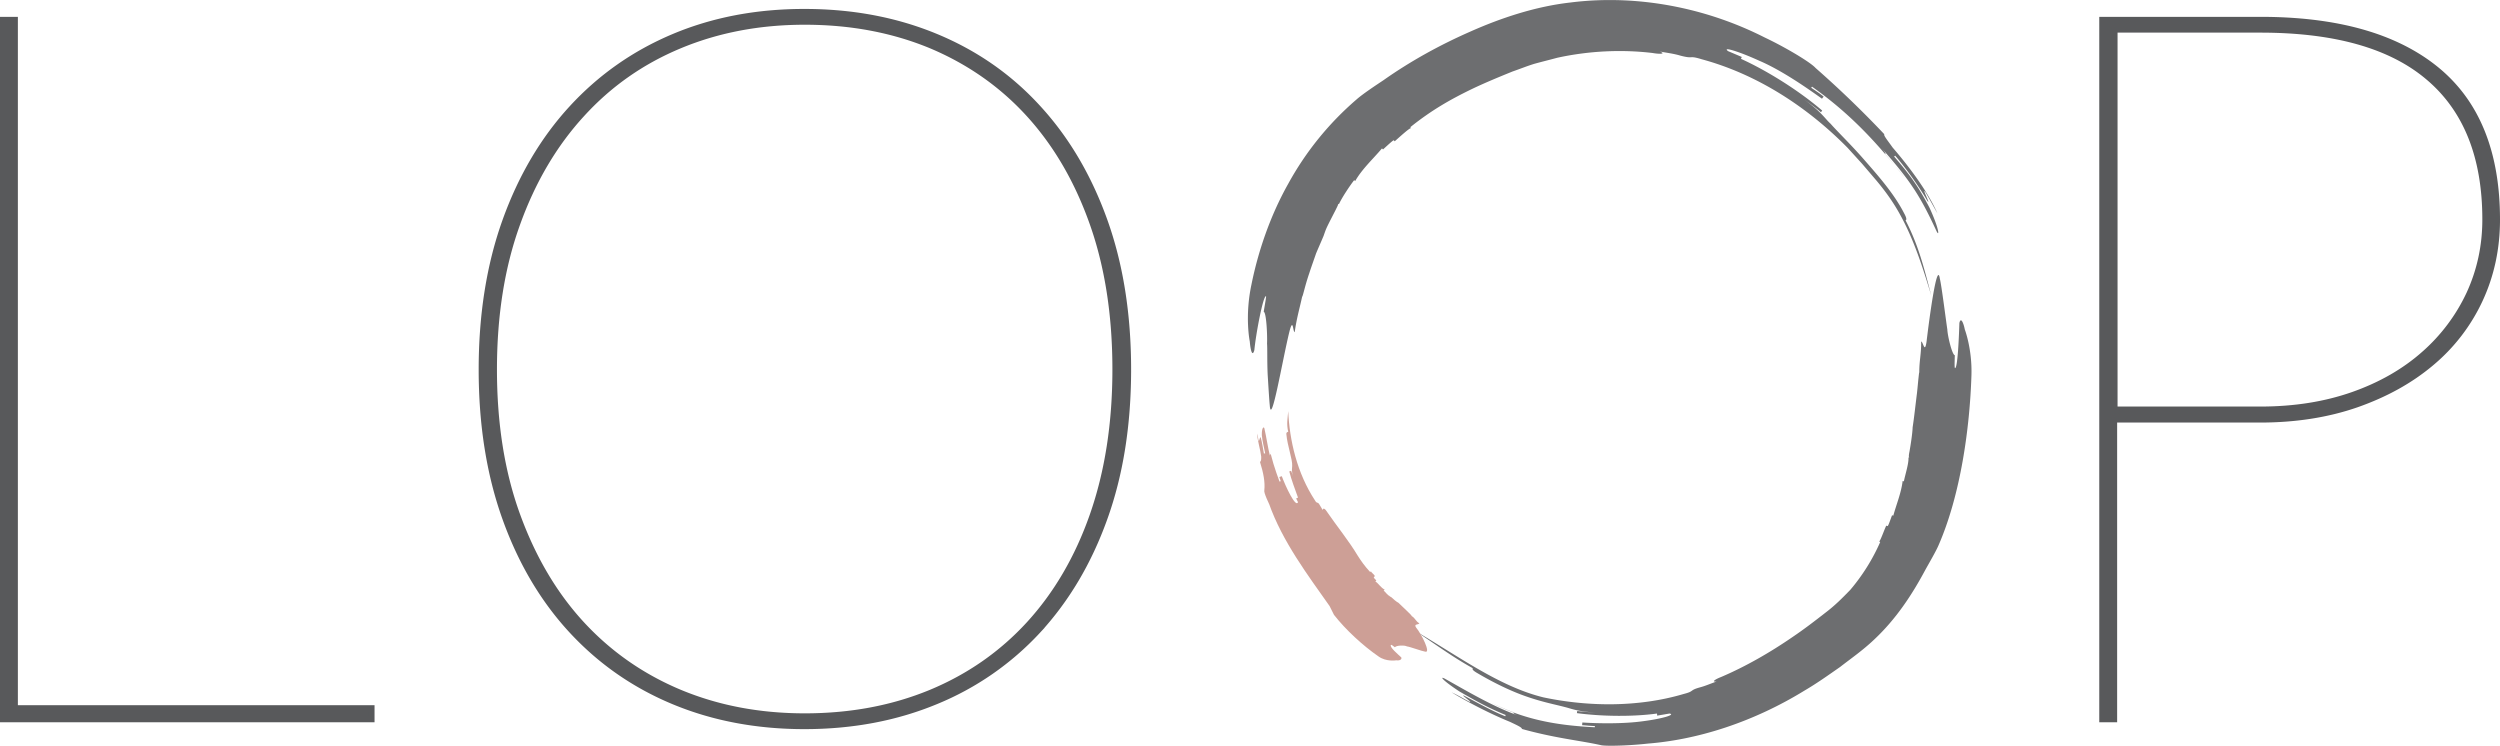 <svg version="1.1" id="Layer_1" xmlns="http://www.w3.org/2000/svg" x="0" y="0" width="120.28" height="35.87" xml:space="preserve"><style>.st0{fill:#6d6e70}</style><path class="st0" d="M84.3 1.54c.36.14.71.32 1.05.5C82.47.46 78.96-.31 75.56.12c-1.69.19-3.36.75-4.82 1.4-1.48.65-2.89 1.43-4.18 2.34-.33.22-1 .66-1.3.93a14.602 14.602 0 00-3.28 4.05c-.89 1.58-1.46 3.31-1.77 4.85-.33 1.55-.08 2.74-.08 2.74.03.39.12.78.22.41.07-.75.42-2.62.56-2.59.02.01-.05.37-.11.75.13.03.18 1.17.16 1.53.02.19 0 .84.03 1.49.04.65.08 1.29.1 1.47.07 1.09.61-2.18.95-3.55.18-.69.16.03.25.04.1-.69.21-1.03.36-1.71.03.01.13-.51.34-1.12.1-.31.22-.64.33-.96.13-.31.26-.6.36-.84 0 0 .03-.09.1-.28.08-.2.24-.5.47-.95.15-.3.15-.31.11-.33.03.02.03.02.06.03.14-.31.52-.88.73-1.15.03.02.03.02.05.04.34-.59.85-1.05 1.29-1.57l.05.05c.25-.23.5-.46.52-.44.02.02.02.02.04.05.25-.22.75-.68.79-.63-.02-.03-.02-.03-.04-.05 1.06-.85 1.97-1.35 2.91-1.81.62-.3 1.32-.59 2.01-.87.35-.12.69-.26 1.05-.37.36-.1.73-.19 1.1-.29 1.5-.33 3.09-.41 4.59-.23.33.06.67.05.35-.07.33.06.67.1 1 .2.66.17.36-.03 1.01.17 2.66.72 5.07 2.28 7.02 4.26l.7.77.7.82c.45.54.82 1.06 1.14 1.65.64 1.16 1.08 2.51 1.49 3.88-.36-1.38-.62-2.43-1.24-3.63.03-.01.09-.05-.07-.34-.46-.9-1.18-1.73-1.89-2.54-.66-.76-1.3-1.37-1.65-1.77-.26-.23-.44-.58-1.31-1.19.29.2.58.41.85.64.02-.03.06-.08.06-.08-1.08-.93-2.61-1.9-3.91-2.49 0 0 .03-.06.04-.09l-.66-.28c-.3-.23.49 0 1.52.47 1.05.45 2.26 1.29 3 1.82.02-.03.06-.08.08-.1-.19-.16-.4-.29-.6-.43l.04-.05c1.81 1.28 3.09 2.65 4.46 4.39-.22-.3-.7-.86-.94-1.14.02-.02.05-.04-.19-.32.48.56 1.03 1.18 1.5 1.88.47.69.84 1.45 1.15 2.12.16.34.15-.06-.32-1.09-.52-1.01-.98-1.64-1.71-2.48l.05-.04c.49.56 1.16 1.5 1.54 2.16.22.32-.3-.71-.08-.4.18.31.33.58.57 1.01-.46-1.06-1.43-2.33-2.15-3.16-.21-.3-.46-.6-.4-.64a49.21 49.21 0 00-3.31-3.19c-.28-.32-1.96-1.3-3.05-1.73z"/><path class="st0" d="M79.89 35.69c-.32.05-.64.08-.97.11 2.76-.15 5.53-1.12 7.89-2.57.6-.35 1.16-.75 1.72-1.14.54-.42 1.08-.79 1.63-1.31 1.07-1 1.84-2.18 2.47-3.36.16-.29.5-.87.63-1.17 1.07-2.44 1.51-5.66 1.59-8.19.04-1.27-.32-2.21-.32-2.21-.06-.31-.19-.62-.26-.31-.02.62-.08 2.18-.21 2.17-.03 0-.02-.31-.01-.62-.13-.01-.35-.94-.36-1.24-.05-.31-.28-2.14-.36-2.44-.13-.9-.5 1.85-.64 3.03-.09.6-.16 0-.26-.01.01.6-.09.89-.09 1.49-.01 0-.02.11-.04.29-.02.19-.04.43-.07.7-.07.55-.14 1.21-.21 1.65 0 0 0 .3-.15 1.16-.06.29-.02.29.01.3-.03-.01-.03-.01-.06-.01.02.3-.17.86-.22 1.15l-.06-.02c-.07.58-.3 1.12-.45 1.67l-.06-.02c-.1.27-.19.54-.22.52l-.06-.02c-.12.26-.3.79-.35.76.03.01.03.01.06.03a9.418 9.418 0 01-1.44 2.3c-.38.39-.72.74-1.21 1.11-.5.39-1.02.79-1.57 1.16-1.09.75-2.26 1.42-3.43 1.92-.26.1-.51.25-.22.22-.27.09-.53.21-.8.28-.54.15-.24.18-.79.32-2.16.64-4.58.62-6.75.16-2.11-.52-4.05-1.96-6.2-3.22 1.04.68 1.77 1.24 2.81 1.82-.02.03-.05.08.21.23.76.45 1.61.87 2.37 1.13.77.27 1.41.39 1.86.51.29.07.57.21 1.46.26-.29-.01-.59-.04-.88-.07 0 .03-.01.1-.01.1 1.18.16 2.67.18 3.85.02 0 0 .01.06.01.1l.59-.1c.32.05-.34.25-1.28.37-.94.13-2.15.11-2.91.06 0 .03-.01.1-.01.13.2.01.41.04.61.04v.06c-1.83-.09-3.39-.36-5.04-1.21.27.14.84.39 1.13.49-.01.03-.03.07.27.17-1.18-.4-2.51-1.19-3.58-1.79-.28-.14-.07.11.71.62.8.46 1.35.77 2.22 1.13l-.02.06c-.59-.23-1.41-.69-1.96-.98-.29-.13.5.39.21.27-.28-.15-.54-.31-.83-.44.8.49 1.92 1.06 2.81 1.42.29.14.59.27.57.34 1.61.45 2.83.56 3.8.78.28.07 1.91.01 2.87-.16z"/><path d="M61.19 24.53c-.05-.1-.09-.21-.14-.31.65 1.84 1.88 3.46 2.92 4.94.05.11.16.32.21.42.56.72 1.4 1.49 2.14 2 .37.27.85.19.85.19.13.02.29-.02.25-.14-.16-.15-.58-.5-.5-.6.02-.02.1.04.19.11.08-.1.49-.1.58-.04.13.01.75.24.87.25.31.11-.17-.85-.43-1.16-.12-.18.1-.12.16-.2-.18-.1-.19-.24-.37-.35.02-.03-.43-.43-.64-.64 0 0-.1-.04-.32-.25-.07-.07-.1-.04-.12-.02.02-.02.02-.02.04-.05-.12-.02-.22-.21-.31-.26l.05-.05c-.19-.1-.28-.28-.45-.4.02-.02.02-.02.05-.04-.07-.07-.14-.14-.12-.17.02-.02.02-.02.05-.04-.04-.1-.22-.2-.18-.24-.02.02-.02.02-.05.04-.27-.29-.44-.54-.6-.79-.41-.69-1.02-1.44-1.52-2.17-.05-.08-.15-.14-.16-.02l-.15-.25c-.09-.17-.13-.04-.22-.21-.87-1.32-1.23-2.9-1.29-4.3-.03.35-.09.63 0 1-.03 0-.1.01-.09.11.05.57.3 1.21.28 1.53 0 .1-.05.23.05.51l-.1-.28-.09.03c.1.4.28.87.42 1.26 0 0-.06.03-.09.04l.09.18c-.11.29-.6-.76-.78-1.25l-.12.04.07.2-.06.02c-.22-.6-.39-1.11-.51-1.74.02.1.07.31.09.42-.03.01-.06.02-.03.12-.11-.42-.18-.95-.28-1.37-.04-.1-.13.01-.12.34.03.33.1.54.16.87l-.06.01c-.04-.22-.09-.55-.15-.76-.05-.11-.07.24-.11.13-.02-.11-.03-.22-.07-.33.02.34.16.77.2 1.11 0 .12 0 .23-.06.25.17.54.25.98.21 1.36-.04.13.22.64.36.95z" fill="#cd9f96"/><path d="M17.88 34.08v.53H.14V.95h.58v33.12h17.16zm36.4-16.3c0 2.66-.38 5.05-1.14 7.16-.76 2.12-1.83 3.91-3.2 5.4a13.82 13.82 0 01-4.92 3.41c-1.91.79-4.01 1.19-6.32 1.19-2.29 0-4.39-.4-6.29-1.19-1.9-.79-3.53-1.93-4.9-3.41-1.37-1.48-2.44-3.28-3.2-5.4-.76-2.12-1.14-4.5-1.14-7.16 0-2.64.38-5.03 1.14-7.15.76-2.12 1.83-3.93 3.2-5.42 1.37-1.49 3-2.64 4.9-3.44 1.9-.8 3.99-1.2 6.29-1.2 2.31 0 4.41.4 6.32 1.19 1.91.79 3.55 1.93 4.92 3.43 1.37 1.49 2.44 3.3 3.2 5.42.76 2.12 1.14 4.51 1.14 7.17zm-.62 0c0-2.61-.36-4.95-1.09-7.02-.73-2.07-1.75-3.82-3.06-5.26s-2.89-2.54-4.72-3.31c-1.84-.76-3.86-1.14-6.07-1.14-2.18 0-4.18.38-6.01 1.14-1.83.76-3.4 1.86-4.72 3.31-1.32 1.44-2.36 3.2-3.1 5.26-.75 2.07-1.12 4.41-1.12 7.02 0 2.61.37 4.95 1.12 7.01.75 2.06 1.78 3.81 3.1 5.24 1.32 1.43 2.9 2.53 4.72 3.29 1.83.76 3.83 1.14 6.01 1.14 2.21 0 4.23-.38 6.07-1.14 1.83-.76 3.41-1.86 4.72-3.29 1.31-1.43 2.34-3.18 3.06-5.24.72-2.06 1.09-4.4 1.09-7.01zM108.75.95c3.67 0 6.49.79 8.45 2.38 1.96 1.59 2.94 4 2.94 7.24 0 1.39-.28 2.68-.83 3.86a8.776 8.776 0 01-2.34 3.04c-1.01.85-2.21 1.51-3.61 2-1.39.48-2.93.72-4.62.72h-7.02v14.42h-.58V.95h7.61zm0 18.75c1.65 0 3.14-.24 4.47-.71 1.33-.47 2.46-1.12 3.4-1.95a8.8 8.8 0 002.18-2.9c.51-1.11.77-2.3.77-3.58 0-3-.9-5.27-2.7-6.81-1.8-1.55-4.51-2.32-8.11-2.32h-7.02V19.7h7.01z" fill="#58595b" stroke="#58595b" stroke-width=".28" stroke-miterlimit="10"/></svg>